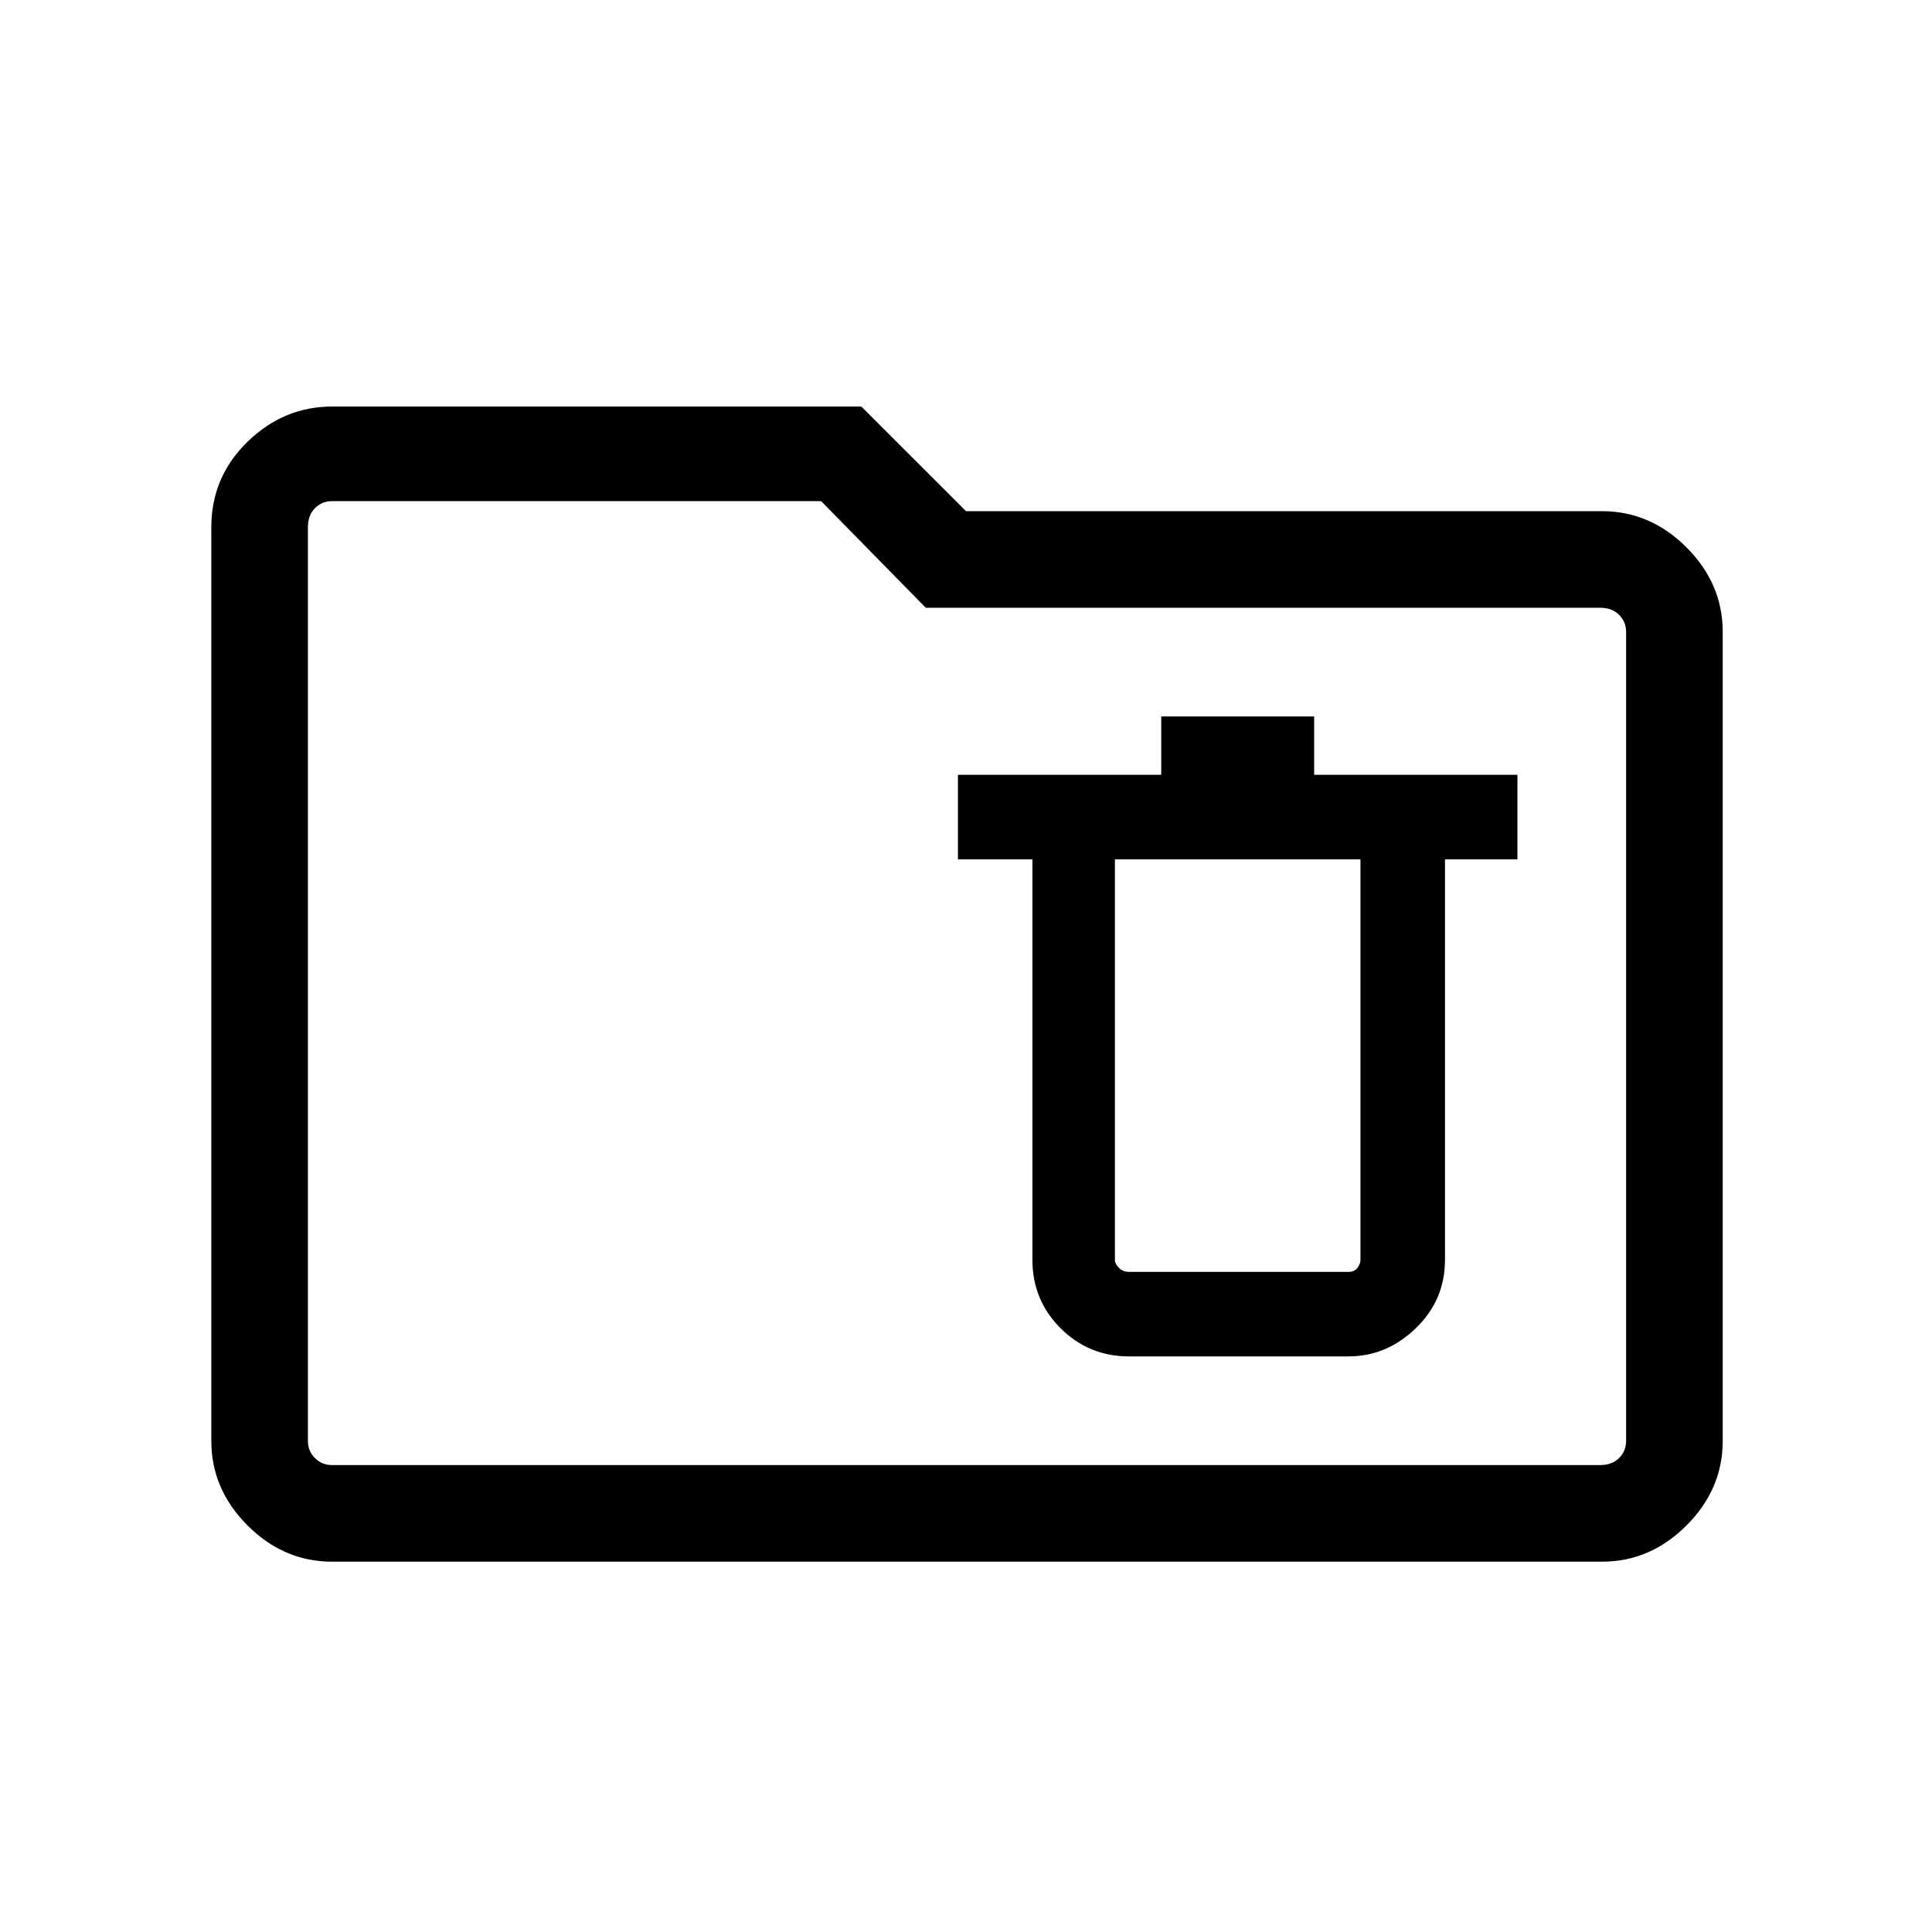 <svg xmlns="http://www.w3.org/2000/svg" height="40" width="40"><path d="M23.375 28.083h4.542q.791 0 1.395-.583.605-.583.605-1.417v-8.291h1.5v-1.75h-4.209v-1.209h-3.166v1.209h-4.209v1.75h1.542v8.291q0 .834.583 1.417.584.583 1.417.583Zm0-1.75q-.125 0-.208-.083-.084-.083-.084-.167v-8.291h5.084v8.291q0 .084-.063.167-.062.083-.187.083Zm-16.5 6q-1 0-1.75-.75t-.75-1.75V10.917q0-1.042.75-1.771.75-.729 1.75-.729h10.958L20 10.583h13.167q1 0 1.75.75t.75 1.75v16.75q0 1-.75 1.75t-1.75.75Zm0-2h26.25q.25 0 .396-.145.146-.146.146-.355v-16.75q0-.208-.146-.354t-.396-.146H19.167L17 10.375H6.875q-.208 0-.354.146t-.146.396v18.916q0 .209.146.355.146.145.354.145Zm-.5 0V10.375v19.958Z"/></svg>